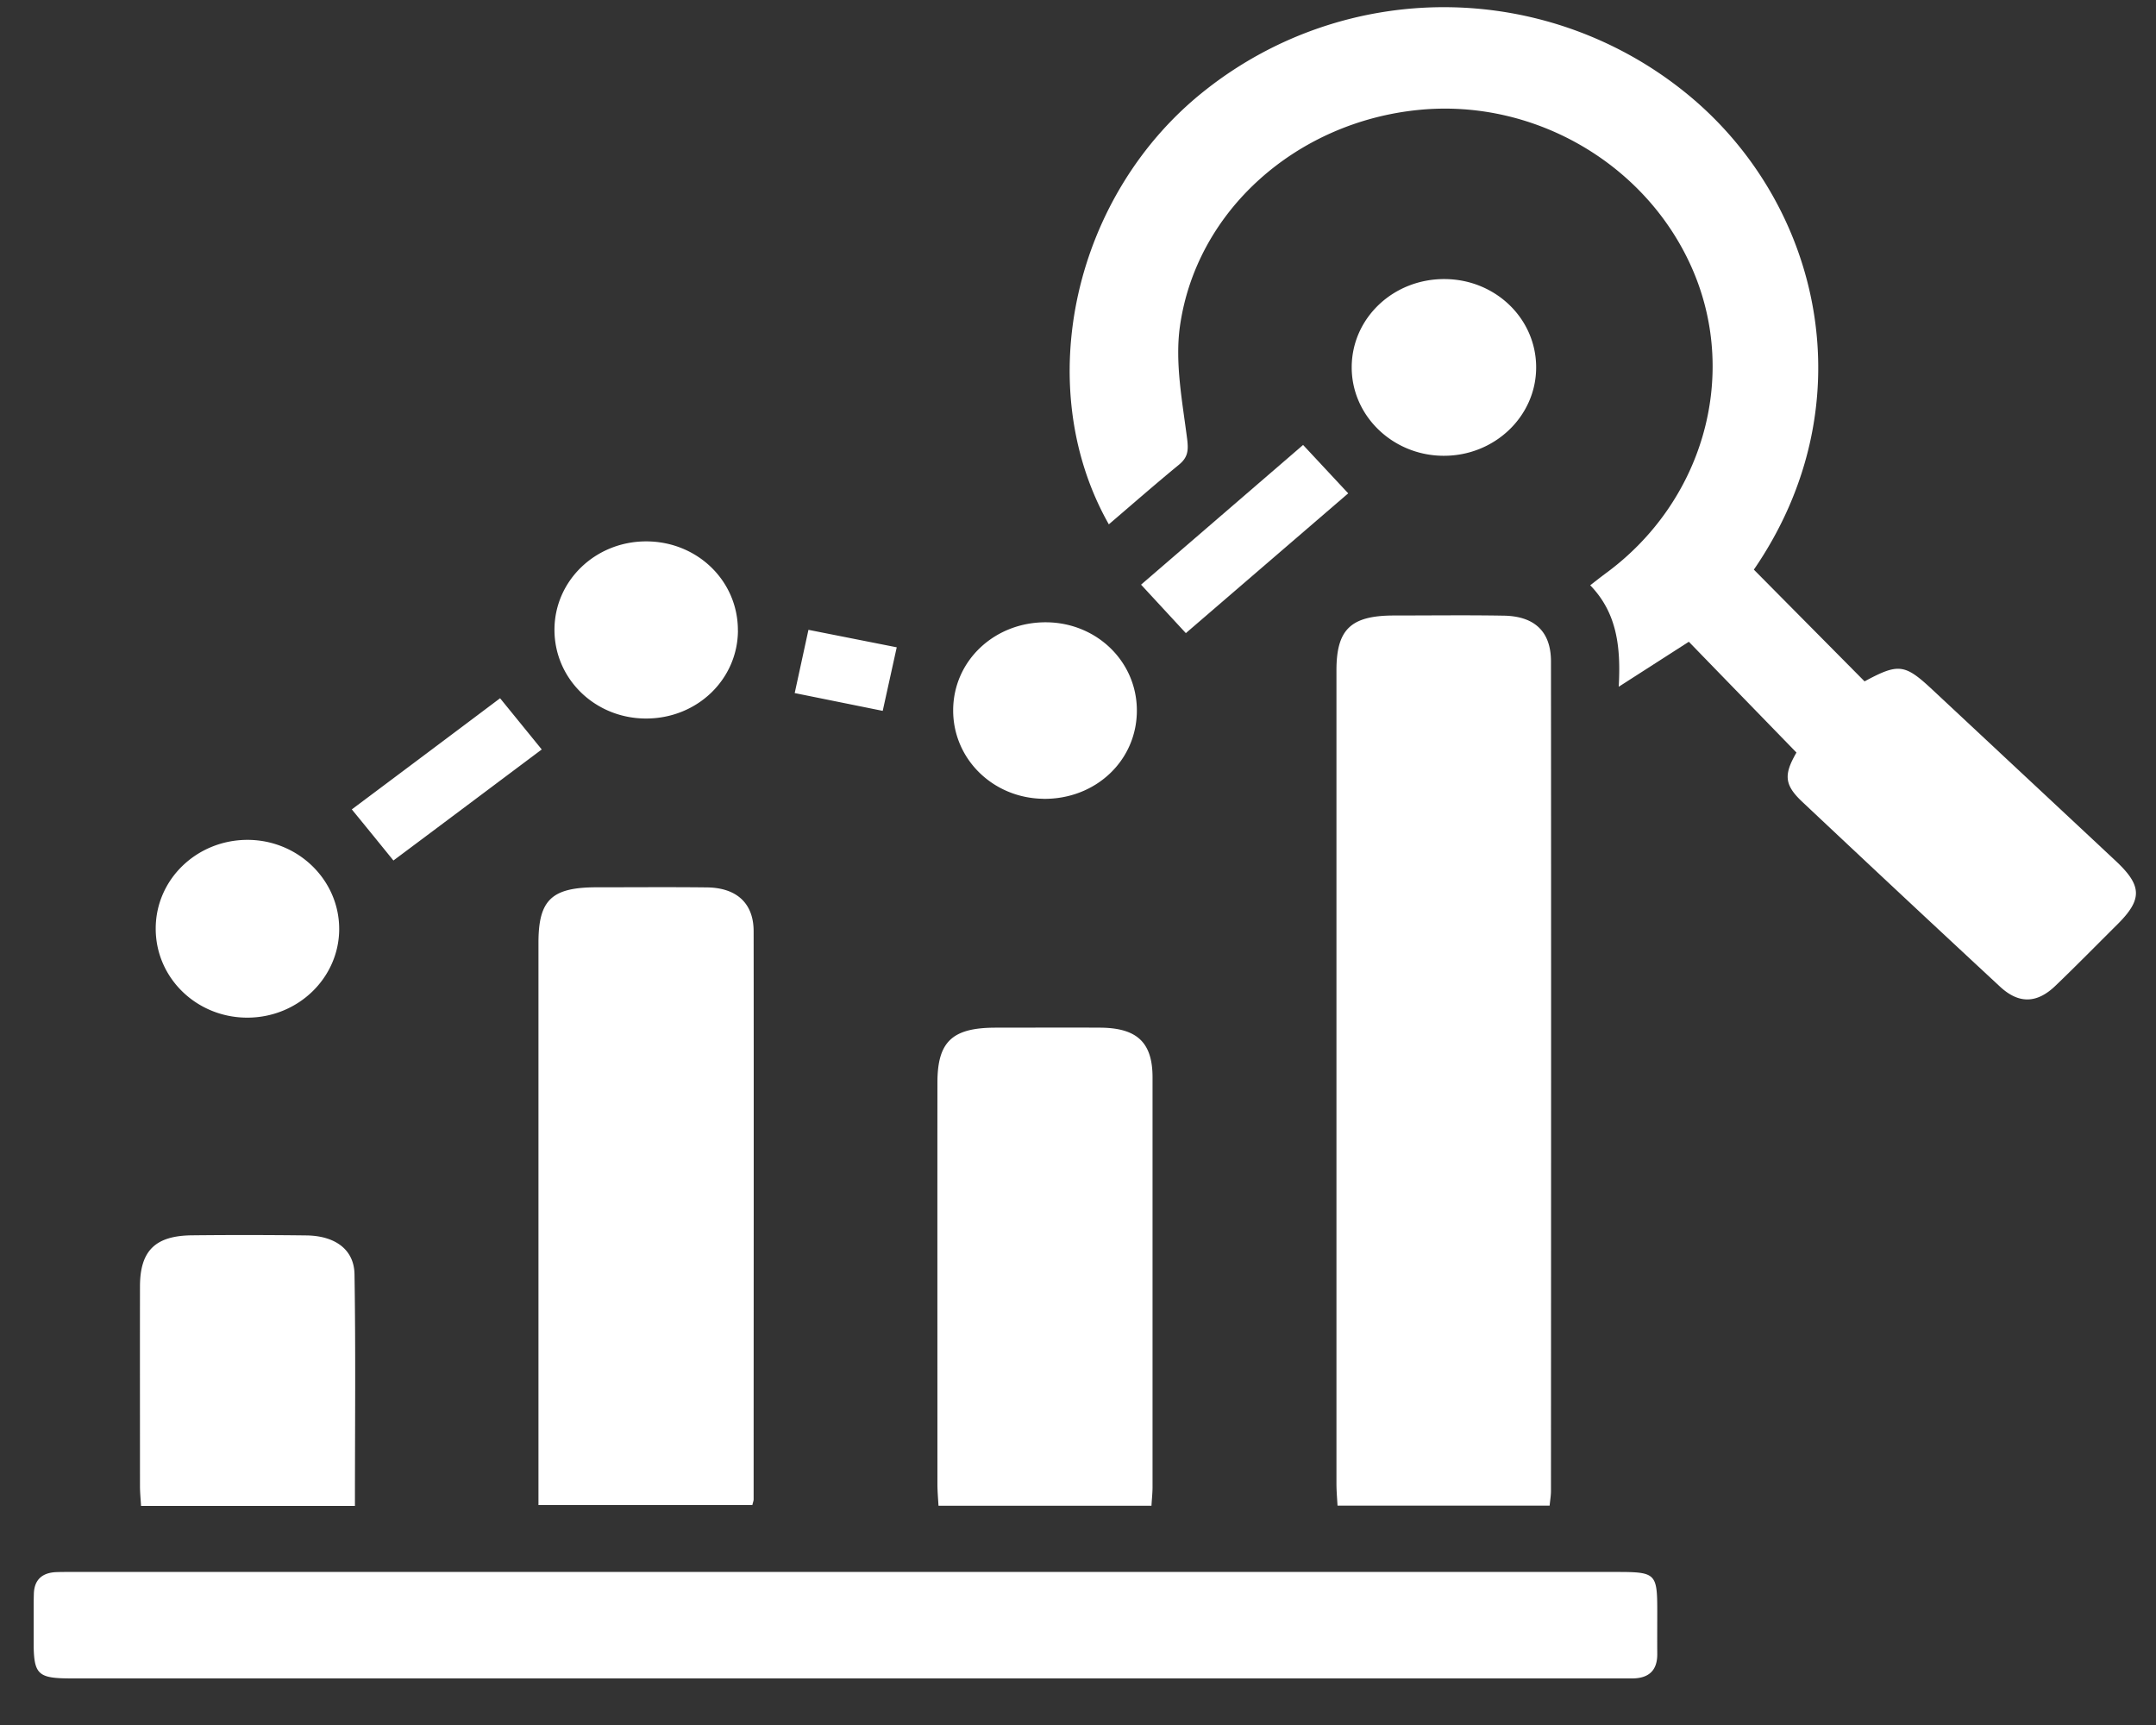 <svg width="40" height="32" fill="none" xmlns="http://www.w3.org/2000/svg"><rect width="100%" height="100%" fill="#333333" stroke="none"/><g clip-path="url(#clip0_2114_21418)" fill="#fff"><path d="M33.33 13.961c-.678-.698-1.34-1.378-1.997-2.056l-1.301.835c.041-.74-.032-1.37-.529-1.883.116-.09.205-.16.296-.227 1.785-1.314 2.453-3.617 1.619-5.593-.835-1.975-2.938-3.213-5.097-2.998-2.263.224-4.126 1.864-4.43 4.015-.095.68.046 1.397.134 2.09.027.22.012.343-.157.481-.436.358-.861.73-1.296 1.102-1.46-2.579-.65-6.146 1.806-8.067a7.131 7.131 0 018.925.085c2.478 2.026 3.354 5.74 1.236 8.822l2.054 2.073c.629-.34.745-.324 1.25.146 1.136 1.062 2.274 2.122 3.411 3.186.49.459.496.712.03 1.176-.383.38-.76.765-1.15 1.139-.343.33-.68.34-1.03.014a700.693 700.693 0 01-3.665-3.425c-.341-.32-.345-.51-.107-.92l-.001.005z"/><path d="M28.752 27.931h-3.937c-.008-.14-.02-.274-.02-.409V12.435c0-.762.268-1.015 1.063-1.017.681 0 1.362-.009 2.043.003.575.01.874.3.874.849.004 5.13.002 10.26 0 15.388 0 .085-.015.17-.025.272l.002.001zm-13.075 3.205H1.337c-.646 0-.713-.066-.713-.697 0-.29-.004-.58.004-.87.006-.255.146-.394.415-.405.104-.004.21-.003.315-.003H30c.72 0 .747.028.747.73 0 .266-.002.53 0 .795.001.294-.148.444-.452.45H15.677zM9.99 27.92V17.488c0-.796.246-1.028 1.083-1.028.68 0 1.362-.006 2.043.002.55.006.866.294.866.813.004 3.514 0 7.027 0 10.54 0 .025-.011.05-.024.105H9.99zm11.37.013h-3.948c-.008-.135-.02-.267-.02-.4 0-2.484-.002-4.965 0-7.449 0-.757.272-1.016 1.064-1.02.655 0 1.31-.004 1.965 0 .678.007.962.278.962.922v7.6c0 .109-.013.22-.02.347h-.002zm-14.777.003H2.617c-.008-.129-.02-.25-.02-.37 0-1.233-.002-2.466 0-3.7 0-.665.284-.945.972-.95a93.642 93.642 0 012.12.002c.53.008.88.262.888.718.023 1.42.008 2.84.008 4.3h-.002zM2.889 17.22c.003-.905.755-1.632 1.69-1.64.945-.006 1.717.741 1.714 1.66-.005.9-.76 1.632-1.694 1.638-.948.006-1.715-.736-1.71-1.659zM26.77 8.455c-.934-.009-1.692-.742-1.692-1.64 0-.914.773-1.646 1.73-1.638.94.007 1.692.735 1.692 1.638 0 .912-.778 1.65-1.73 1.64zm-13.079 3.239c-.003.905-.75 1.628-1.69 1.635-.952.008-1.717-.73-1.714-1.651.003-.905.756-1.63 1.691-1.635.954-.005 1.715.73 1.712 1.653l.001-.002zm5.669 3.124c-.938-.01-1.68-.74-1.676-1.645.003-.918.77-1.638 1.733-1.629.939.01 1.68.738 1.675 1.645-.004.923-.766 1.64-1.732 1.63zm4.816-6.564l.837.898-3.012 2.593-.831-.899 3.004-2.59.002-.002zM7.3 15.964c-.264-.325-.503-.62-.773-.949.909-.68 1.832-1.371 2.751-2.062l.773.95c-.916.686-1.837 1.377-2.752 2.06H7.3zm7.7-4.28l1.637.324-.26 1.179-1.633-.33.255-1.173z"/></g><defs><clipPath id="clip0_2114_21418"><path fill="#fff" transform="translate(.625 .136)" d="M0 0h39v31H0z"/></clipPath></defs></svg>